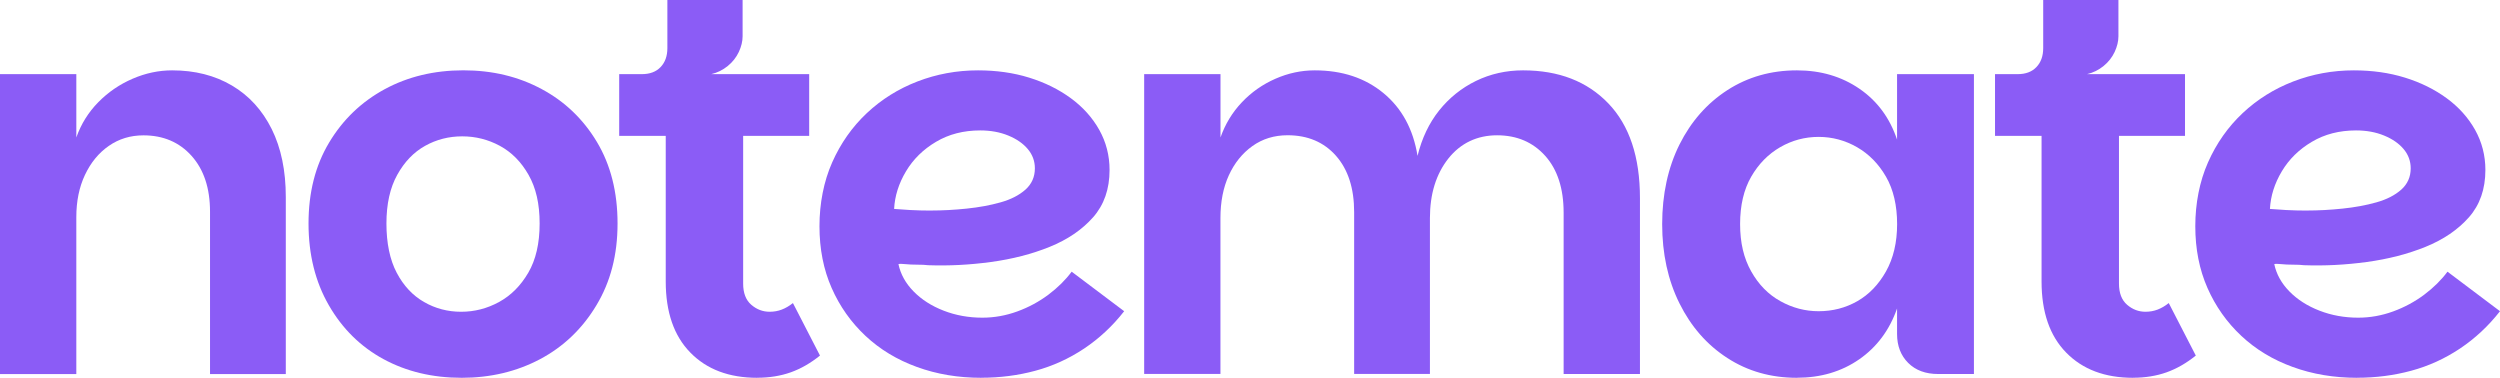 <?xml version="1.0" encoding="UTF-8"?>
<svg id="Layer_1" data-name="Layer 1" xmlns="http://www.w3.org/2000/svg" viewBox="0 0 548.98 82.96">
  <defs>
    <style>
      .cls-1 {
        fill: #8b5cf6;
      }
    </style>
  </defs>
  <path class="cls-1" d="M0,82.13V16.28h16.76v13.91c1.03-2.93,2.63-5.51,4.81-7.73,2.18-2.22,4.69-3.94,7.55-5.17,2.85-1.23,5.74-1.84,8.68-1.84,4.99,0,9.37,1.11,13.13,3.33,3.76,2.22,6.67,5.41,8.74,9.57,2.06,4.16,3.09,9.13,3.09,14.92v38.87h-16.64v-35.66c0-5.15-1.35-9.23-4.04-12.24-2.69-3.01-6.22-4.52-10.58-4.52-2.85,0-5.39.77-7.61,2.32-2.22,1.54-3.96,3.67-5.23,6.36-1.27,2.69-1.9,5.78-1.9,9.27v34.47H0Z"/>
  <path class="cls-1" d="M101.38,82.96c-6.42,0-12.14-1.37-17.17-4.1-5.03-2.73-9.03-6.67-12-11.83-2.97-5.15-4.46-11.13-4.46-17.95s1.5-12.74,4.52-17.77c3.01-5.03,7.07-8.93,12.18-11.71,5.11-2.77,10.88-4.16,17.29-4.16s12.06,1.37,17.17,4.1c5.11,2.73,9.17,6.62,12.18,11.65,3.01,5.03,4.52,10.99,4.52,17.89s-1.54,12.8-4.64,17.95c-3.09,5.15-7.21,9.09-12.36,11.83-5.15,2.73-10.9,4.1-17.23,4.1ZM101.26,68.46c2.93,0,5.71-.71,8.32-2.14,2.62-1.43,4.75-3.57,6.42-6.42s2.5-6.46,2.5-10.82-.81-7.84-2.44-10.7c-1.62-2.85-3.73-4.97-6.3-6.36-2.58-1.39-5.33-2.08-8.26-2.08s-5.65.69-8.14,2.08c-2.5,1.39-4.54,3.51-6.12,6.36-1.59,2.85-2.38,6.42-2.38,10.7s.75,7.96,2.26,10.82c1.5,2.85,3.51,4.99,6,6.42s5.21,2.14,8.14,2.14Z"/>
  <path class="cls-1" d="M166.28,82.96c-6.18,0-11.07-1.84-14.68-5.53-3.61-3.68-5.41-8.89-5.41-15.63v-31.97h-10.22v-13.55h41.72v13.55h-14.5v32.45c0,2.06.59,3.61,1.78,4.64,1.19,1.03,2.54,1.54,4.04,1.54.95,0,1.84-.16,2.67-.48.83-.32,1.64-.79,2.44-1.43l5.94,11.53c-2.06,1.66-4.2,2.89-6.42,3.68-2.22.79-4.68,1.19-7.37,1.19ZM140.96,21.51v-5.23c1.74,0,3.11-.51,4.1-1.55.99-1.03,1.49-2.42,1.49-4.16V0h16.52v7.96c0,1.11-.28,2.26-.83,3.45-.56,1.19-1.37,2.22-2.44,3.09-1.07.87-2.28,1.47-3.62,1.78l-15.21,5.23Z"/>
  <path class="cls-1" d="M215.48,82.96c-5.07,0-9.79-.79-14.14-2.38-4.36-1.58-8.12-3.86-11.29-6.83-3.17-2.97-5.65-6.48-7.43-10.52-1.78-4.04-2.67-8.56-2.67-13.55s.93-9.82,2.79-14.02c1.86-4.2,4.4-7.8,7.61-10.82,3.21-3.01,6.91-5.33,11.11-6.95,4.2-1.62,8.64-2.44,13.31-2.44,4.04,0,7.79.53,11.23,1.6,3.45,1.07,6.5,2.58,9.15,4.52,2.65,1.94,4.73,4.26,6.24,6.95,1.5,2.69,2.26,5.63,2.26,8.8,0,4.2-1.21,7.67-3.62,10.4-2.42,2.73-5.59,4.89-9.51,6.48-3.92,1.59-8.22,2.69-12.9,3.33-4.68.64-9.27.87-13.79.71-.63-.08-1.45-.12-2.44-.12s-1.86-.04-2.61-.12c-.75-.08-1.25-.08-1.49,0,.47,2.22,1.58,4.22,3.33,6,1.74,1.78,3.94,3.19,6.6,4.22,2.65,1.03,5.49,1.54,8.5,1.54,2.62,0,5.17-.46,7.67-1.37,2.5-.91,4.77-2.14,6.83-3.68,2.06-1.55,3.76-3.23,5.11-5.05l11.53,8.68c-2.54,3.25-5.47,5.98-8.79,8.2-3.33,2.22-6.89,3.84-10.7,4.87-3.8,1.03-7.77,1.54-11.88,1.54ZM204.43,46.23c2.54,0,5.15-.14,7.84-.42,2.69-.28,5.17-.73,7.43-1.37,2.26-.63,4.08-1.56,5.47-2.79,1.38-1.23,2.08-2.79,2.08-4.69,0-1.58-.52-2.99-1.55-4.22-1.03-1.23-2.46-2.22-4.28-2.97-1.82-.75-3.88-1.13-6.18-1.13-3.65,0-6.88.83-9.69,2.5-2.81,1.66-5.01,3.82-6.6,6.48-1.59,2.66-2.46,5.41-2.61,8.26.87.08,2.04.16,3.51.24,1.47.08,2.99.12,4.58.12Z"/>
  <path class="cls-1" d="M251.25,82.13V16.28h16.76v13.91c1.03-2.93,2.59-5.51,4.7-7.73,2.1-2.22,4.56-3.94,7.37-5.17,2.81-1.23,5.68-1.84,8.62-1.84,6.02,0,11.05,1.66,15.09,4.99,4.04,3.33,6.54,7.92,7.49,13.79.95-3.88,2.54-7.21,4.75-9.98,2.22-2.77,4.91-4.93,8.08-6.48,3.17-1.54,6.62-2.32,10.34-2.32,7.84,0,14.08,2.42,18.72,7.25,4.64,4.83,6.95,11.77,6.95,20.8v38.63h-16.76v-35.42c0-5.31-1.35-9.47-4.04-12.48-2.7-3.01-6.22-4.52-10.58-4.52s-8,1.71-10.7,5.11c-2.69,3.41-4.04,7.77-4.04,13.07v34.23h-16.64v-35.54c0-5.23-1.33-9.35-3.98-12.36-2.66-3.01-6.2-4.52-10.64-4.52-2.93,0-5.51.79-7.73,2.38-2.22,1.59-3.94,3.73-5.17,6.42-1.23,2.69-1.84,5.82-1.84,9.39v34.23h-16.76Z"/>
  <path class="cls-1" d="M394.59,82.96c-5.71,0-10.8-1.44-15.27-4.34-4.48-2.89-7.98-6.89-10.52-12-2.54-5.11-3.8-10.91-3.8-17.41s1.27-12.4,3.8-17.47c2.54-5.07,6.04-9.05,10.52-11.95,4.48-2.89,9.57-4.34,15.27-4.34,5.23,0,9.81,1.35,13.73,4.04,3.92,2.69,6.67,6.42,8.26,11.17v-14.38h16.88v65.85h-7.84c-2.77,0-4.97-.81-6.6-2.44-1.62-1.62-2.44-3.74-2.44-6.36v-5.59c-1.66,4.75-4.44,8.48-8.32,11.17-3.88,2.69-8.44,4.04-13.67,4.04ZM399.35,68.34c3.09,0,5.92-.73,8.5-2.2,2.57-1.47,4.67-3.64,6.3-6.54,1.62-2.89,2.44-6.36,2.44-10.4s-.81-7.59-2.44-10.4c-1.62-2.81-3.74-4.97-6.36-6.48-2.62-1.5-5.43-2.26-8.44-2.26s-5.82.75-8.44,2.26c-2.61,1.51-4.74,3.67-6.36,6.48-1.62,2.81-2.44,6.28-2.44,10.4s.81,7.51,2.44,10.4c1.62,2.89,3.76,5.07,6.42,6.54,2.65,1.47,5.45,2.2,8.38,2.2Z"/>
  <path class="cls-1" d="M468.4,82.96c-6.18,0-11.07-1.84-14.68-5.53-3.61-3.68-5.41-8.89-5.41-15.63v-31.97h-10.22v-13.55h41.72v13.55h-14.5v32.45c0,2.06.59,3.61,1.78,4.64,1.19,1.03,2.54,1.54,4.04,1.54.95,0,1.84-.16,2.67-.48.83-.32,1.64-.79,2.44-1.43l5.94,11.53c-2.06,1.66-4.2,2.89-6.42,3.68-2.22.79-4.68,1.19-7.37,1.19ZM443.08,21.51v-5.23c1.74,0,3.11-.51,4.1-1.55.99-1.03,1.49-2.42,1.49-4.16V0h16.52v7.96c0,1.11-.28,2.26-.83,3.45-.56,1.19-1.37,2.22-2.44,3.09-1.07.87-2.28,1.47-3.62,1.78l-15.21,5.23Z"/>
  <path class="cls-1" d="M517.6,82.96c-5.07,0-9.79-.79-14.14-2.38-4.36-1.58-8.12-3.86-11.29-6.83-3.17-2.97-5.65-6.48-7.43-10.52-1.78-4.04-2.67-8.56-2.67-13.55s.93-9.82,2.79-14.02c1.86-4.2,4.4-7.8,7.61-10.82,3.21-3.01,6.91-5.33,11.11-6.95,4.2-1.62,8.64-2.44,13.31-2.44,4.04,0,7.79.53,11.23,1.6,3.45,1.07,6.5,2.58,9.15,4.52,2.65,1.94,4.73,4.26,6.24,6.95,1.5,2.69,2.26,5.63,2.26,8.8,0,4.2-1.21,7.67-3.62,10.4-2.42,2.73-5.59,4.89-9.51,6.48-3.92,1.59-8.22,2.69-12.9,3.33-4.68.64-9.27.87-13.79.71-.63-.08-1.45-.12-2.44-.12s-1.86-.04-2.61-.12c-.75-.08-1.25-.08-1.49,0,.47,2.22,1.58,4.22,3.33,6,1.74,1.78,3.94,3.19,6.6,4.22,2.65,1.03,5.49,1.54,8.5,1.54,2.62,0,5.17-.46,7.67-1.37,2.5-.91,4.77-2.14,6.83-3.68,2.06-1.55,3.76-3.23,5.11-5.05l11.53,8.68c-2.54,3.25-5.47,5.98-8.79,8.2-3.33,2.22-6.89,3.84-10.7,4.87-3.8,1.03-7.77,1.54-11.88,1.54ZM506.55,46.23c2.54,0,5.15-.14,7.84-.42,2.69-.28,5.17-.73,7.43-1.37,2.26-.63,4.08-1.56,5.47-2.79,1.38-1.23,2.08-2.79,2.08-4.69,0-1.58-.52-2.99-1.55-4.22-1.03-1.23-2.46-2.22-4.28-2.97-1.82-.75-3.88-1.13-6.18-1.13-3.65,0-6.88.83-9.69,2.5-2.81,1.66-5.01,3.82-6.6,6.48-1.59,2.66-2.46,5.41-2.61,8.26.87.08,2.04.16,3.51.24,1.47.08,2.99.12,4.58.12Z"/>
</svg>